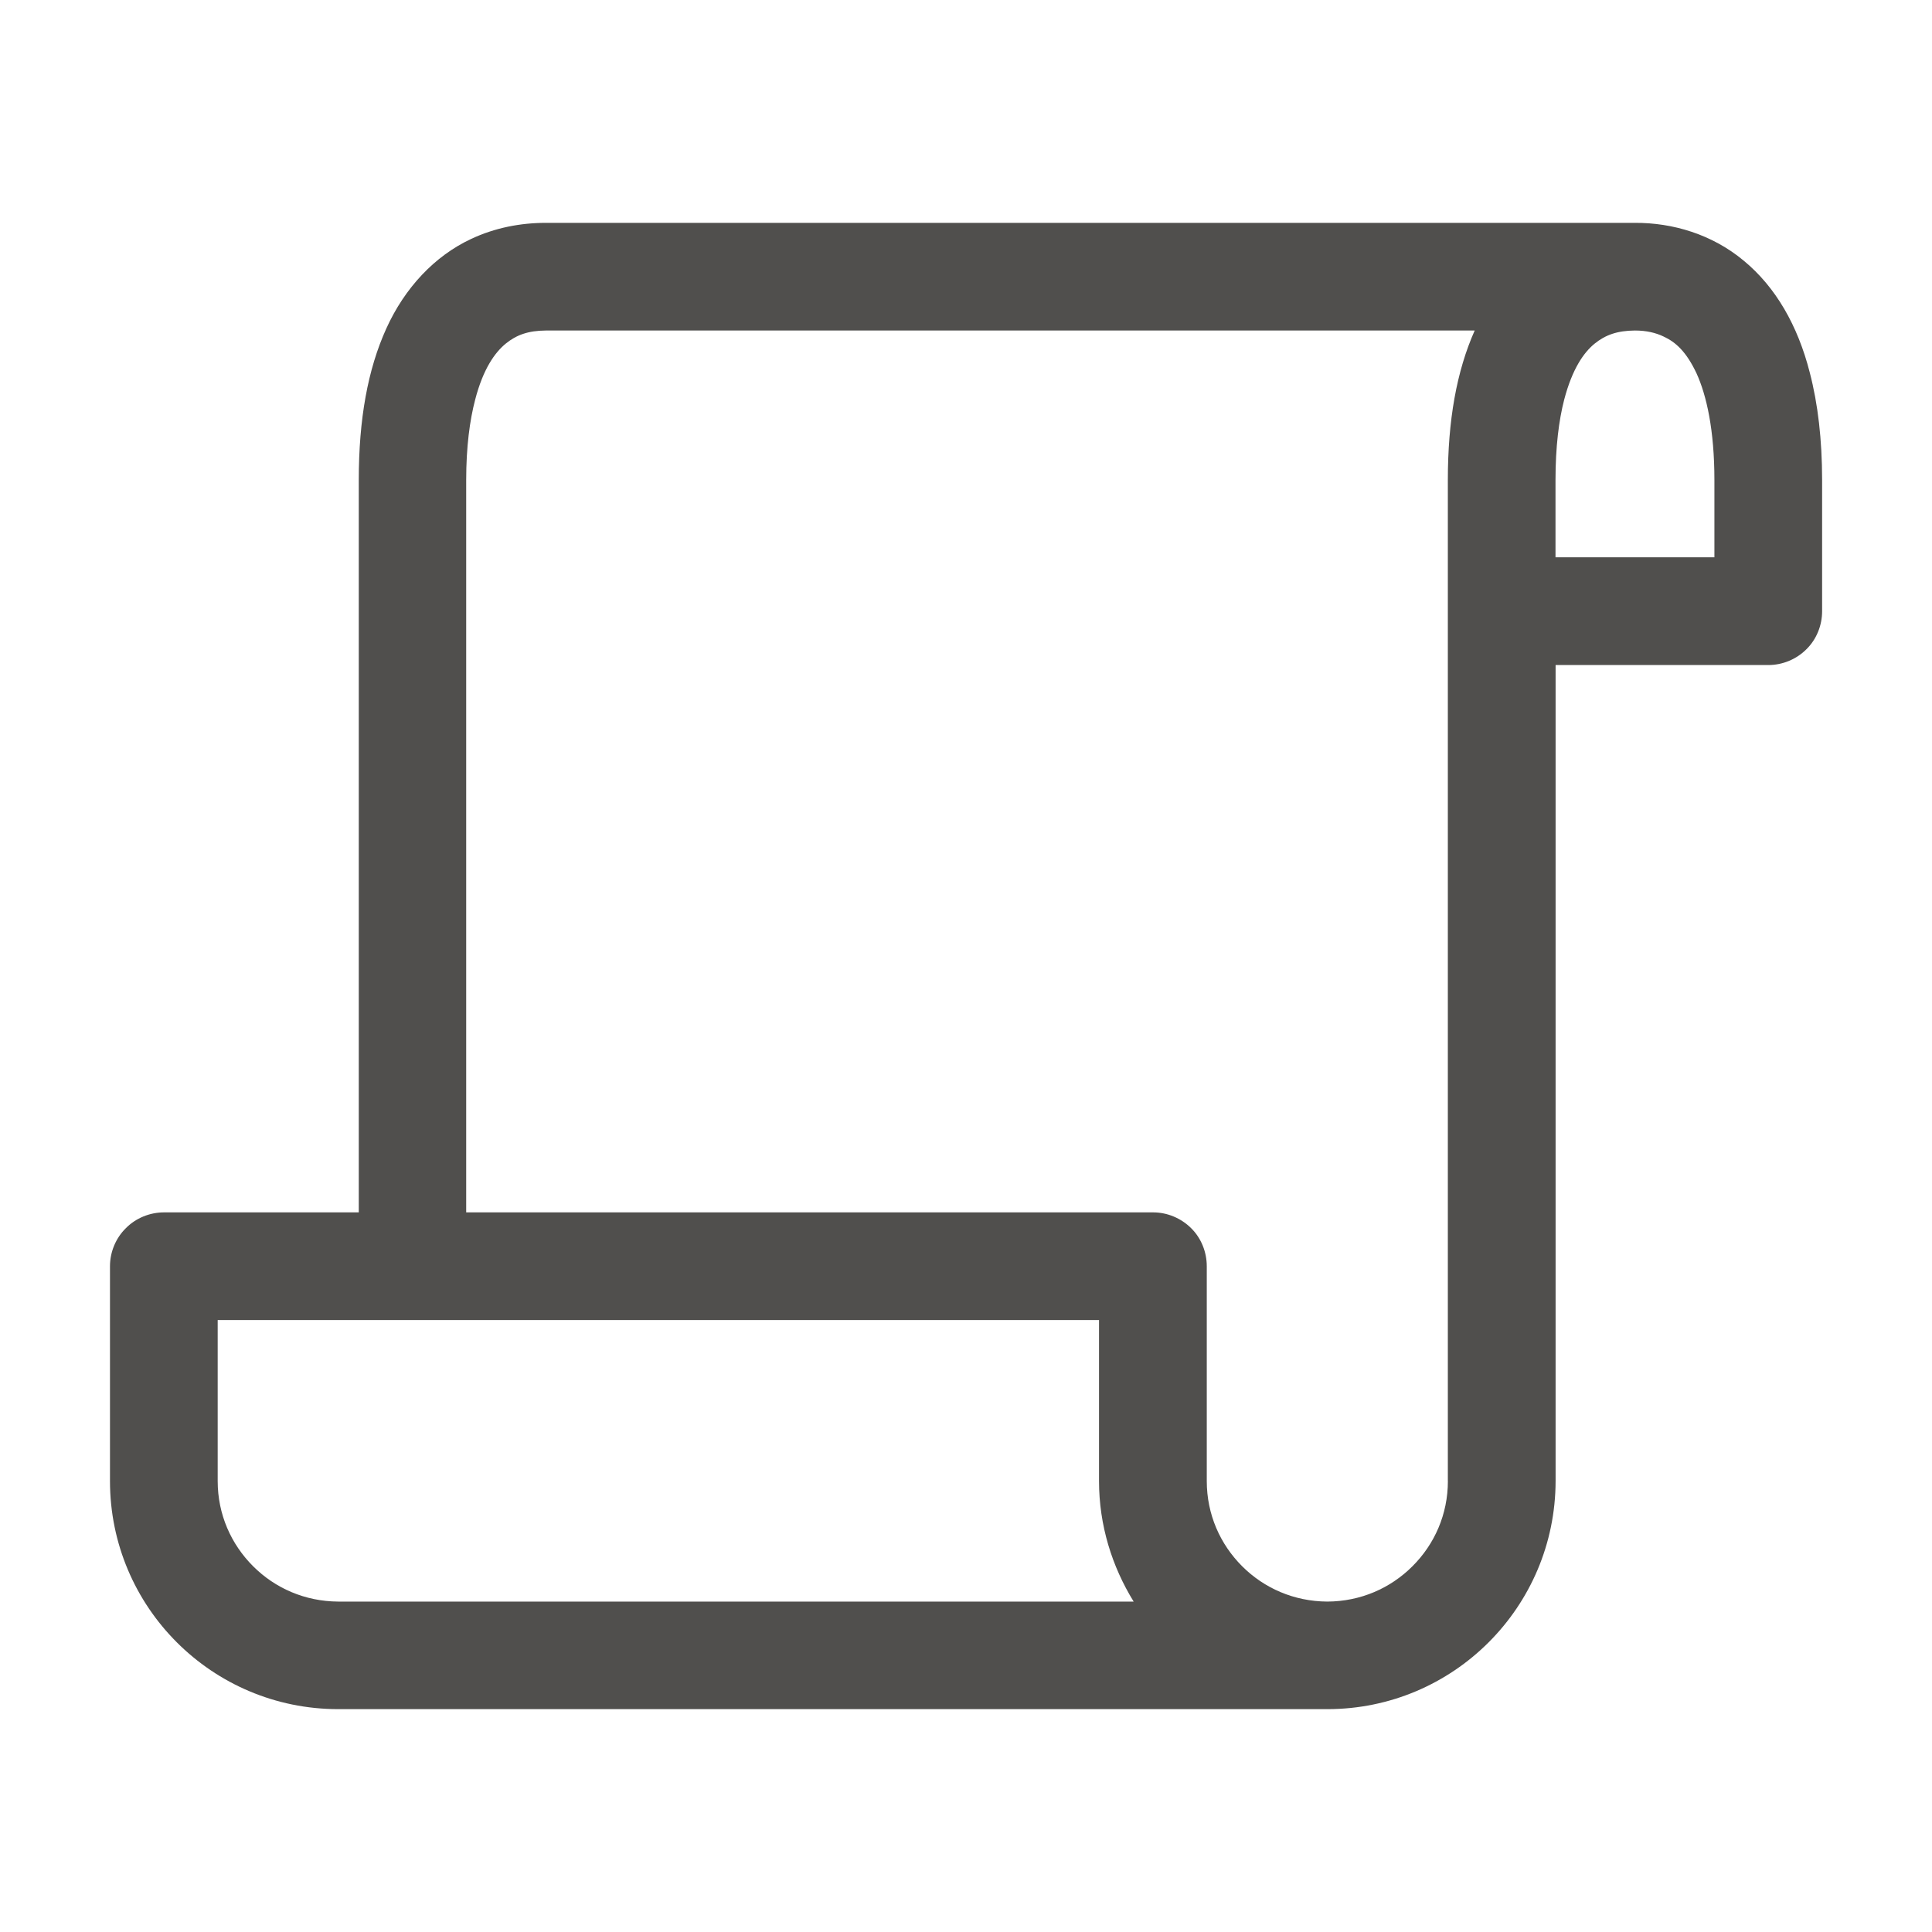 <?xml version="1.0" encoding="utf-8"?>
<!-- Generator: Adobe Illustrator 16.0.0, SVG Export Plug-In . SVG Version: 6.00 Build 0)  -->
<!DOCTYPE svg PUBLIC "-//W3C//DTD SVG 1.1//EN" "http://www.w3.org/Graphics/SVG/1.1/DTD/svg11.dtd">
<svg version="1.1" id="icon_page" xmlns="http://www.w3.org/2000/svg" xmlns:xlink="http://www.w3.org/1999/xlink" x="0px" y="0px"
	 width="40px" height="40px" viewBox="0 0 40 40" enable-background="new 0 0 40 40" xml:space="preserve">
<g>
	<g>
		<path fill="#504F4D" d="M37.469,7.712c-0.248-0.973-0.707-1.771-1.366-2.314C35.447,4.85,34.629,4.61,33.85,4.614H11.301
			c-0.521,0-1.053,0.1-1.551,0.335C9.001,5.3,8.381,5.956,7.998,6.802c-0.385,0.848-0.57,1.879-0.57,3.137v15.162H3.396
			c-0.296,0-0.586,0.119-0.79,0.327c-0.209,0.204-0.329,0.494-0.329,0.788v4.447c0,2.608,2.114,4.723,4.726,4.723h20.478
			c2.608,0,4.722-2.114,4.726-4.723V13.769h4.403c0.296,0,0.583-0.119,0.791-0.328c0.208-0.204,0.324-0.493,0.324-0.787V9.938
			C37.724,9.101,37.639,8.364,37.469,7.712z M5.24,32.427c-0.455-0.455-0.733-1.072-0.733-1.764V27.33h18.247v3.333
			c0,0.918,0.27,1.771,0.717,2.496H7.002C6.313,33.155,5.695,32.882,5.24,32.427z M29.977,30.663c0,0.691-0.277,1.309-0.733,1.764
			c-0.455,0.455-1.073,0.729-1.764,0.732c-0.689-0.004-1.308-0.277-1.763-0.732s-0.732-1.072-0.732-1.764v-4.447
			c0-0.294-0.116-0.584-0.324-0.788c-0.209-0.208-0.494-0.327-0.787-0.327H9.652V9.938c0-0.688,0.074-1.239,0.186-1.664
			c0.166-0.64,0.41-0.977,0.633-1.16c0.224-0.182,0.467-0.268,0.83-0.271h19.231c-0.374,0.842-0.556,1.856-0.556,3.096V30.663z
			 M35.494,11.538h-3.289v-1.6c0-0.688,0.07-1.239,0.18-1.664c0.168-0.64,0.406-0.977,0.631-1.16
			c0.225-0.182,0.471-0.268,0.834-0.271c0.238,0,0.432,0.047,0.594,0.125c0.248,0.115,0.467,0.309,0.68,0.76
			c0.208,0.455,0.371,1.176,0.371,2.211V11.538z"/>
	</g>
</g>
</svg>
